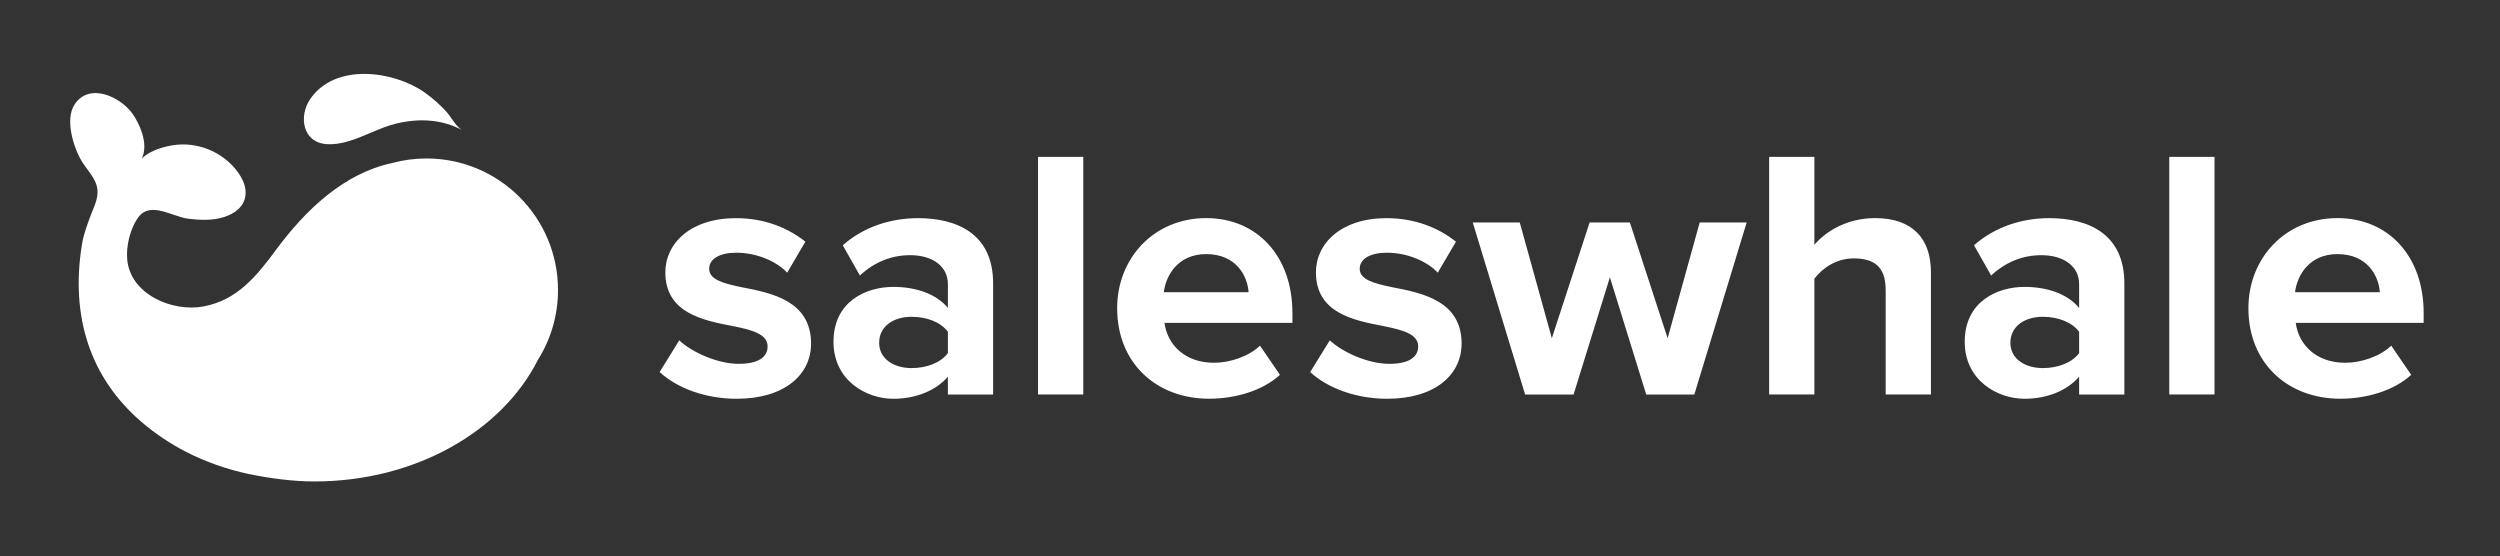 <svg width="1353" height="301" viewBox="0 0 1353 301" fill="none" xmlns="http://www.w3.org/2000/svg">
<rect x="0" y="0" width="1353" height="301" fill="#333333" stroke="none"/>
<path fill-rule="evenodd" clip-rule="evenodd" d="M214.468 66.859C226.632 63.956 239.05 64.436 250.205 70.468C247.935 69.227 246.078 66.571 244.325 64.064C243.368 62.696 242.442 61.372 241.498 60.347C237.99 56.536 234.128 53.104 229.888 50.1C213.206 38.264 181.229 33.797 167.802 53.735C161.695 62.82 163.588 76.979 176.611 77.989C184.617 78.621 192.652 75.227 200.55 71.891C205.25 69.906 209.901 67.941 214.468 66.859ZM230.797 85.762C270.118 85.762 301.993 117.638 301.993 156.958C301.993 170.814 298.031 183.736 291.166 194.664C271.733 233.304 224.891 260.561 170.2 260.561C158.439 260.561 146.022 258.895 134.513 256.498C123.03 254.125 111.042 249.86 100.619 244.509C92.088 240.118 83.76 234.54 76.491 228.281C48.805 204.457 38.003 171.319 44.363 132.225C45.246 126.824 47.215 121.524 49.158 116.401C49.462 115.608 49.784 114.817 50.106 114.026C51.795 109.885 53.486 105.738 52.49 101.182C51.684 97.577 49.433 94.543 47.226 91.569C46.39 90.441 45.56 89.323 44.817 88.185C39.921 80.689 34.823 64.537 40.502 56.309C48.628 44.472 65.386 52.498 71.847 61.735C75.078 66.354 80.731 77.484 76.743 85.812C81.766 80.74 91.962 78.19 98.802 78.165C110.764 78.115 122.298 83.945 129.138 93.737C136.078 103.706 133.554 113.448 121.364 117.436C115.257 119.429 108.367 119.127 102.082 118.42C99.555 118.135 96.73 117.165 93.831 116.17C86.712 113.727 79.146 111.13 74.447 118.142C70.358 124.225 68.238 133.083 68.844 140.352C70.434 159.331 93.375 169.022 110.184 165.842C128.355 162.41 138.829 149.488 149.252 135.38C165.38 113.549 186.125 93.788 212.221 88.235C218.152 86.62 224.361 85.762 230.797 85.762Z" fill="white"/>
<path fill-rule="evenodd" clip-rule="evenodd" d="M561.782 84.879H586.263V213.492H561.782V84.879ZM399.804 196.91C388.245 196.91 374.339 190.55 367.6 184.19L357 201.352C366.818 210.413 382.44 215.814 398.643 215.814C424.487 215.814 438.948 202.892 438.948 185.932C438.948 162.788 417.546 158.548 401.545 155.469C391.122 153.349 383.803 151.229 383.803 145.45C383.803 140.049 389.608 136.768 398.466 136.768C409.823 136.768 420.423 141.588 426.026 147.57L435.869 130.787C426.607 123.468 414.089 118.067 398.264 118.067C373.758 118.067 360.079 131.746 360.079 147.368C360.079 169.442 380.52 173.375 396.486 176.447L396.725 176.493C407.325 178.613 415.426 180.909 415.426 187.471C415.426 193.251 410.404 196.91 399.804 196.91ZM483.493 215.814C495.633 215.814 506.637 211.372 512.997 203.851V213.517H537.478V153.349C537.478 126.547 517.994 118.067 496.794 118.067C482.13 118.067 467.492 122.71 456.11 132.73L465.372 149.109C473.272 141.765 482.534 138.106 492.554 138.106C504.895 138.106 512.997 144.289 512.997 153.728V166.65C506.813 159.129 495.835 155.268 483.493 155.268C468.628 155.268 451.087 163.192 451.087 184.973C451.087 205.794 468.653 215.814 483.493 215.814ZM493.336 171.445C501.236 171.445 508.959 174.146 512.997 179.547V191.106C508.959 196.507 501.236 199.207 493.336 199.207C483.695 199.207 475.796 194.21 475.796 185.528C475.796 176.468 483.695 171.445 493.336 171.445ZM699.456 169.325C699.456 138.863 680.552 118.041 652.79 118.041C624.448 118.041 604.586 139.847 604.611 166.801C604.611 196.708 626.013 215.788 654.355 215.788C668.817 215.788 683.455 211.347 692.717 202.867L681.915 187.068C675.934 192.847 665.712 196.33 657.03 196.33C641.206 196.33 631.767 186.487 630.228 174.726H699.456V169.325ZM652.79 137.525C668.993 137.525 675.151 149.286 675.732 158.145H629.849C631.01 148.908 637.572 137.525 652.79 137.525ZM719.697 184.19C726.435 190.55 740.341 196.91 751.9 196.91C762.5 196.91 767.523 193.251 767.523 187.471C767.523 180.909 759.421 178.613 748.821 176.493L748.583 176.447C732.616 173.375 712.176 169.442 712.176 147.368C712.176 131.746 725.855 118.067 750.361 118.067C766.16 118.067 778.703 123.468 787.966 130.787L778.123 147.57C772.52 141.588 761.92 136.768 750.537 136.768C741.679 136.768 735.874 140.049 735.874 145.45C735.874 151.229 743.193 153.349 753.617 155.469C769.617 158.548 791.019 162.788 791.019 185.932C791.019 202.892 776.558 215.814 750.714 215.814C734.511 215.814 718.889 210.413 709.071 201.352L719.697 184.19ZM851.616 213.517L871.276 150.068L890.937 213.517H916.957L945.3 120.388H919.885L902.521 183.055L882.078 120.388H860.298L839.855 183.055L822.491 120.388H797.051L825.394 213.517H851.616ZM1020.51 156.807C1020.51 143.885 1013.77 139.847 1003.15 139.847C993.706 139.847 986.185 145.248 981.945 150.826V213.492H957.465V84.879H981.945V132.503C987.927 125.36 999.486 118.041 1014.73 118.041C1035.17 118.041 1045.02 129.222 1045.02 147.343V213.492H1020.53V156.807H1020.51ZM1095.72 215.814C1107.86 215.814 1118.86 211.372 1125.22 203.851V213.517H1149.7V153.349C1149.7 126.547 1130.22 118.067 1109.02 118.067C1094.36 118.067 1079.72 122.71 1068.34 132.73L1077.6 149.109C1085.5 141.765 1094.76 138.106 1104.78 138.106C1117.12 138.106 1125.22 144.289 1125.22 153.728V166.65C1119.04 159.129 1108.06 155.268 1095.72 155.268C1080.85 155.268 1063.31 163.192 1063.31 184.973C1063.31 205.794 1080.88 215.814 1095.72 215.814ZM1105.56 171.445C1113.46 171.445 1121.18 174.146 1125.22 179.547V191.106C1121.18 196.507 1113.46 199.207 1105.56 199.207C1095.92 199.207 1088.02 194.21 1088.02 185.528C1088.02 176.468 1095.92 171.445 1105.56 171.445ZM1174.01 84.879H1198.49V213.492H1174.01V84.879ZM1311.68 169.325C1311.68 138.863 1292.78 118.041 1265.02 118.041C1236.67 118.041 1216.81 139.847 1216.84 166.801C1216.84 196.708 1238.24 215.788 1266.58 215.788C1281.04 215.788 1295.68 211.347 1304.94 202.867L1294.14 187.068C1288.16 192.847 1277.94 196.33 1269.26 196.33C1253.43 196.33 1243.99 186.487 1242.45 174.726H1311.68V169.325ZM1265.02 137.525C1281.22 137.525 1287.38 149.286 1287.96 158.145H1242.07C1243.24 148.908 1249.8 137.525 1265.02 137.525Z" fill="white"/>
</svg>
